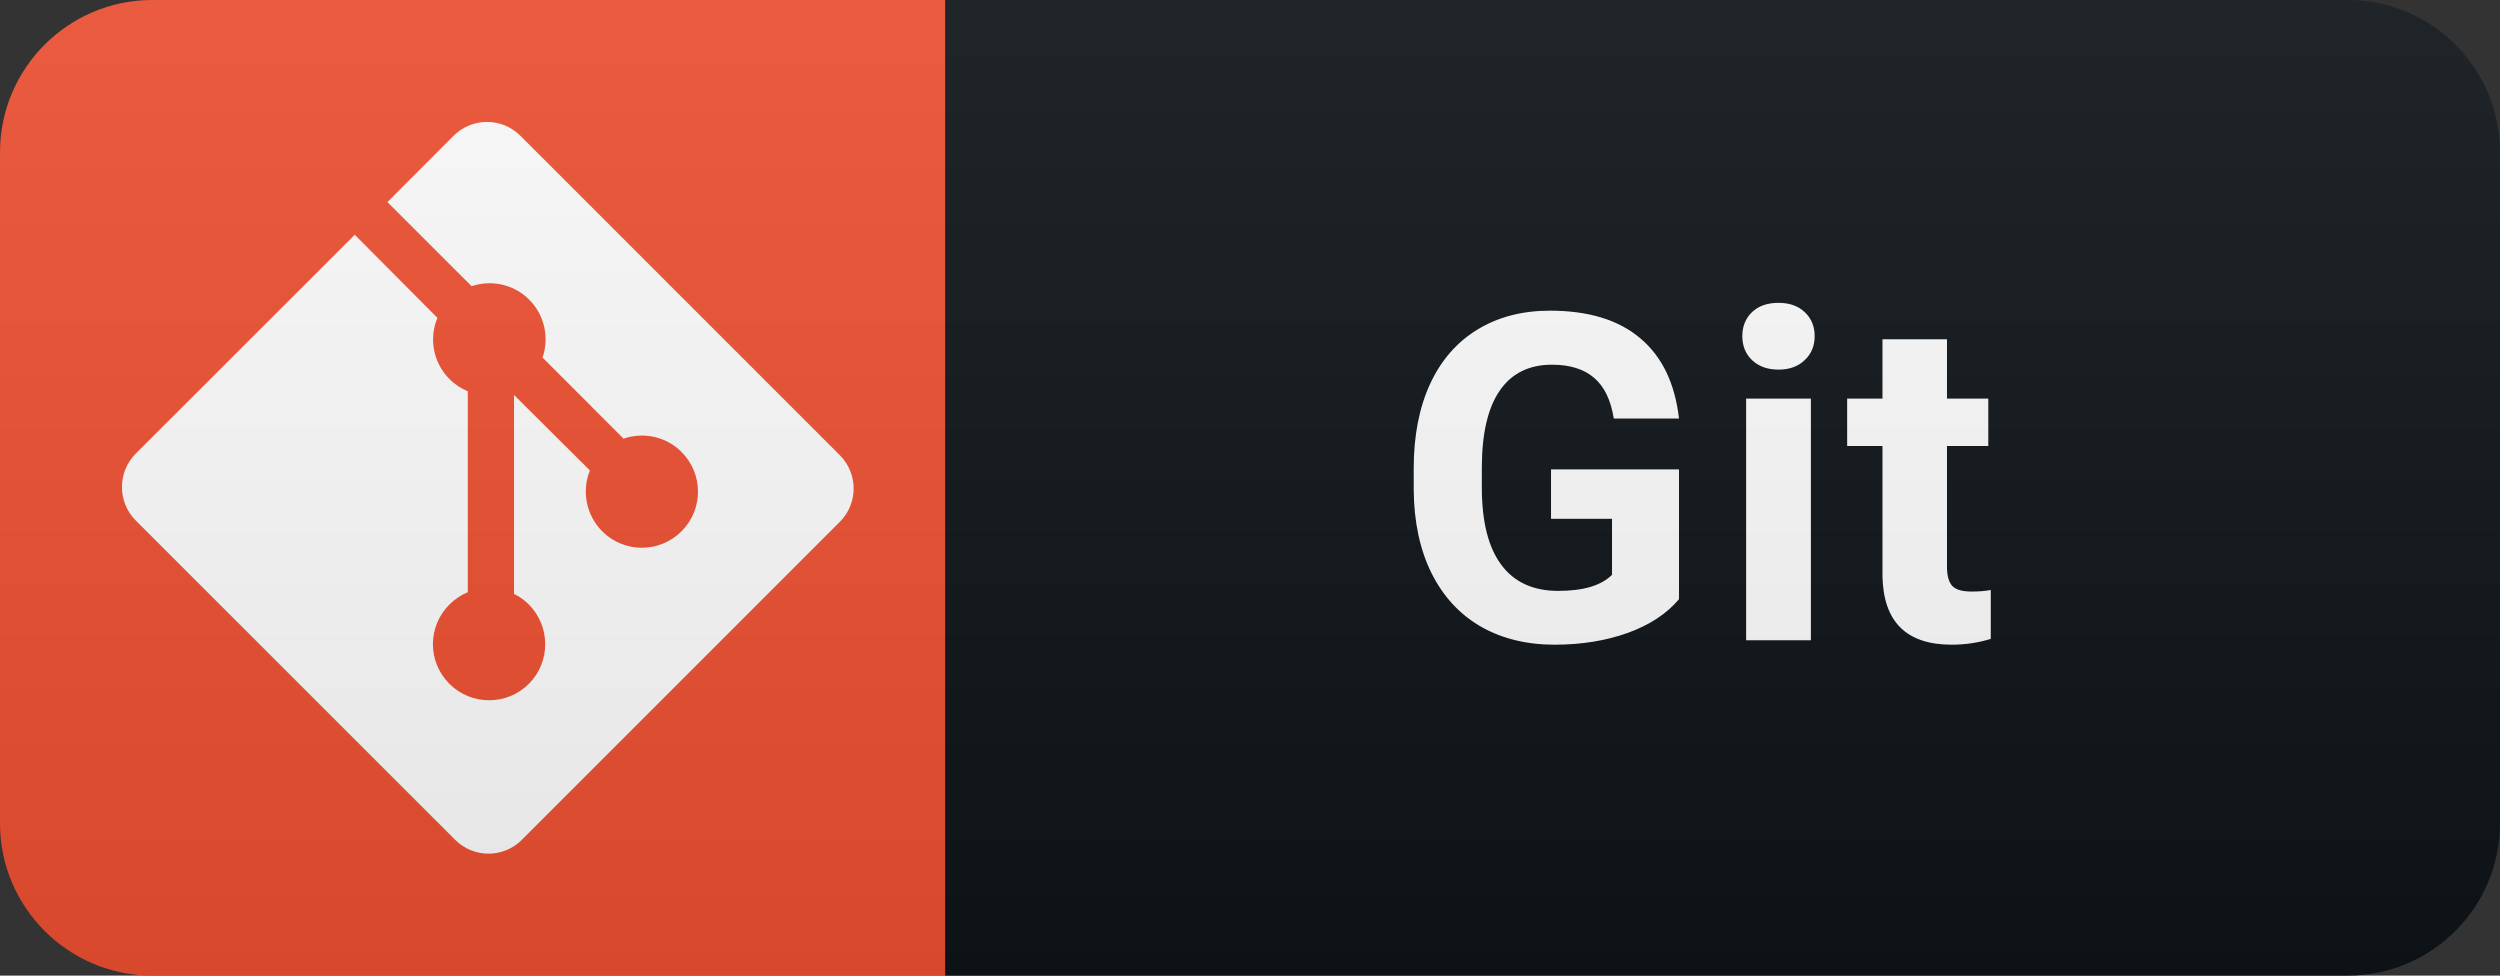 <svg width="82" height="32" viewBox="0 0 82 32" fill="none" xmlns="http://www.w3.org/2000/svg">
<rect x="0" y="0" width="82" height="32" fill="#333333" stroke="none"/>
<path d="M77 0H31V32H77C79.761 32 82 29.761 82 27V5C82 2.239 79.761 0 77 0Z" fill="#0F1418"/>
<path d="M31 0H5C2.239 0 0 2.239 0 5V27C0 29.761 2.239 32 5 32H31V0Z" fill="#F05032"/>
<g clip-path="url(#clip0)">
<path d="M27.546 14.93L17.067 4.452C16.463 3.849 15.485 3.849 14.879 4.452L12.708 6.627L15.468 9.387C16.113 9.172 16.847 9.317 17.357 9.828C17.873 10.343 18.015 11.086 17.795 11.728L20.453 14.388C21.098 14.165 21.84 14.31 22.353 14.823C23.074 15.543 23.074 16.707 22.353 17.427C21.634 18.146 20.472 18.146 19.753 17.427C19.214 16.886 19.079 16.09 19.349 15.431L16.86 12.955V19.48C17.036 19.566 17.202 19.683 17.348 19.828C18.061 20.549 18.061 21.711 17.348 22.428C16.629 23.149 15.459 23.149 14.739 22.428C14.02 21.709 14.02 20.549 14.739 19.83C14.921 19.65 15.126 19.514 15.344 19.424V12.835C15.127 12.744 14.92 12.613 14.744 12.434C14.199 11.889 14.068 11.092 14.348 10.425L11.636 7.7L4.45 14.881C3.85 15.486 3.85 16.465 4.45 17.07L14.93 27.547C15.534 28.151 16.512 28.151 17.116 27.547L27.546 17.117C28.151 16.514 28.151 15.535 27.546 14.93Z" fill="white"/>
</g>
<path d="M55.071 19.652C54.675 20.126 54.116 20.495 53.394 20.758C52.671 21.017 51.87 21.146 50.991 21.146C50.069 21.146 49.258 20.946 48.56 20.546C47.866 20.141 47.329 19.555 46.948 18.788C46.572 18.021 46.38 17.121 46.37 16.085V15.36C46.37 14.296 46.548 13.376 46.904 12.599C47.266 11.818 47.783 11.222 48.457 10.812C49.136 10.397 49.929 10.19 50.838 10.19C52.102 10.19 53.091 10.492 53.804 11.098C54.517 11.698 54.939 12.575 55.071 13.727H52.932C52.835 13.117 52.617 12.67 52.28 12.387C51.948 12.104 51.489 11.962 50.904 11.962C50.156 11.962 49.588 12.243 49.197 12.804C48.806 13.366 48.609 14.201 48.604 15.309V15.99C48.604 17.108 48.816 17.953 49.241 18.524C49.666 19.096 50.288 19.381 51.109 19.381C51.934 19.381 52.522 19.206 52.874 18.854V17.016H50.874V15.397H55.071V19.652ZM59.397 21H57.273V13.075H59.397V21ZM57.148 11.024C57.148 10.707 57.253 10.446 57.463 10.241C57.678 10.036 57.968 9.933 58.334 9.933C58.696 9.933 58.984 10.036 59.199 10.241C59.414 10.446 59.521 10.707 59.521 11.024C59.521 11.347 59.411 11.61 59.191 11.815C58.977 12.021 58.691 12.123 58.334 12.123C57.978 12.123 57.69 12.021 57.47 11.815C57.255 11.61 57.148 11.347 57.148 11.024ZM63.861 11.127V13.075H65.216V14.628H63.861V18.583C63.861 18.876 63.917 19.086 64.03 19.213C64.142 19.34 64.357 19.403 64.674 19.403C64.909 19.403 65.116 19.386 65.297 19.352V20.956C64.882 21.083 64.454 21.146 64.015 21.146C62.531 21.146 61.774 20.397 61.745 18.898V14.628H60.587V13.075H61.745V11.127H63.861Z" fill="white"/>
<path d="M77 0H5C2.239 0 0 2.239 0 5V27C0 29.761 2.239 32 5 32H77C79.761 32 82 29.761 82 27V5C82 2.239 79.761 0 77 0Z" fill="url(#paint0_linear)"/>
<defs>
<linearGradient id="paint0_linear" x1="0" y1="0" x2="0" y2="32" gradientUnits="userSpaceOnUse">
<stop stop-color="#BBBBBB" stop-opacity="0.1"/>
<stop offset="1" stop-opacity="0.1"/>
</linearGradient>
<clipPath id="clip0">
<rect width="24" height="24" fill="white" transform="translate(4 4)"/>
</clipPath>
</defs>
</svg>
